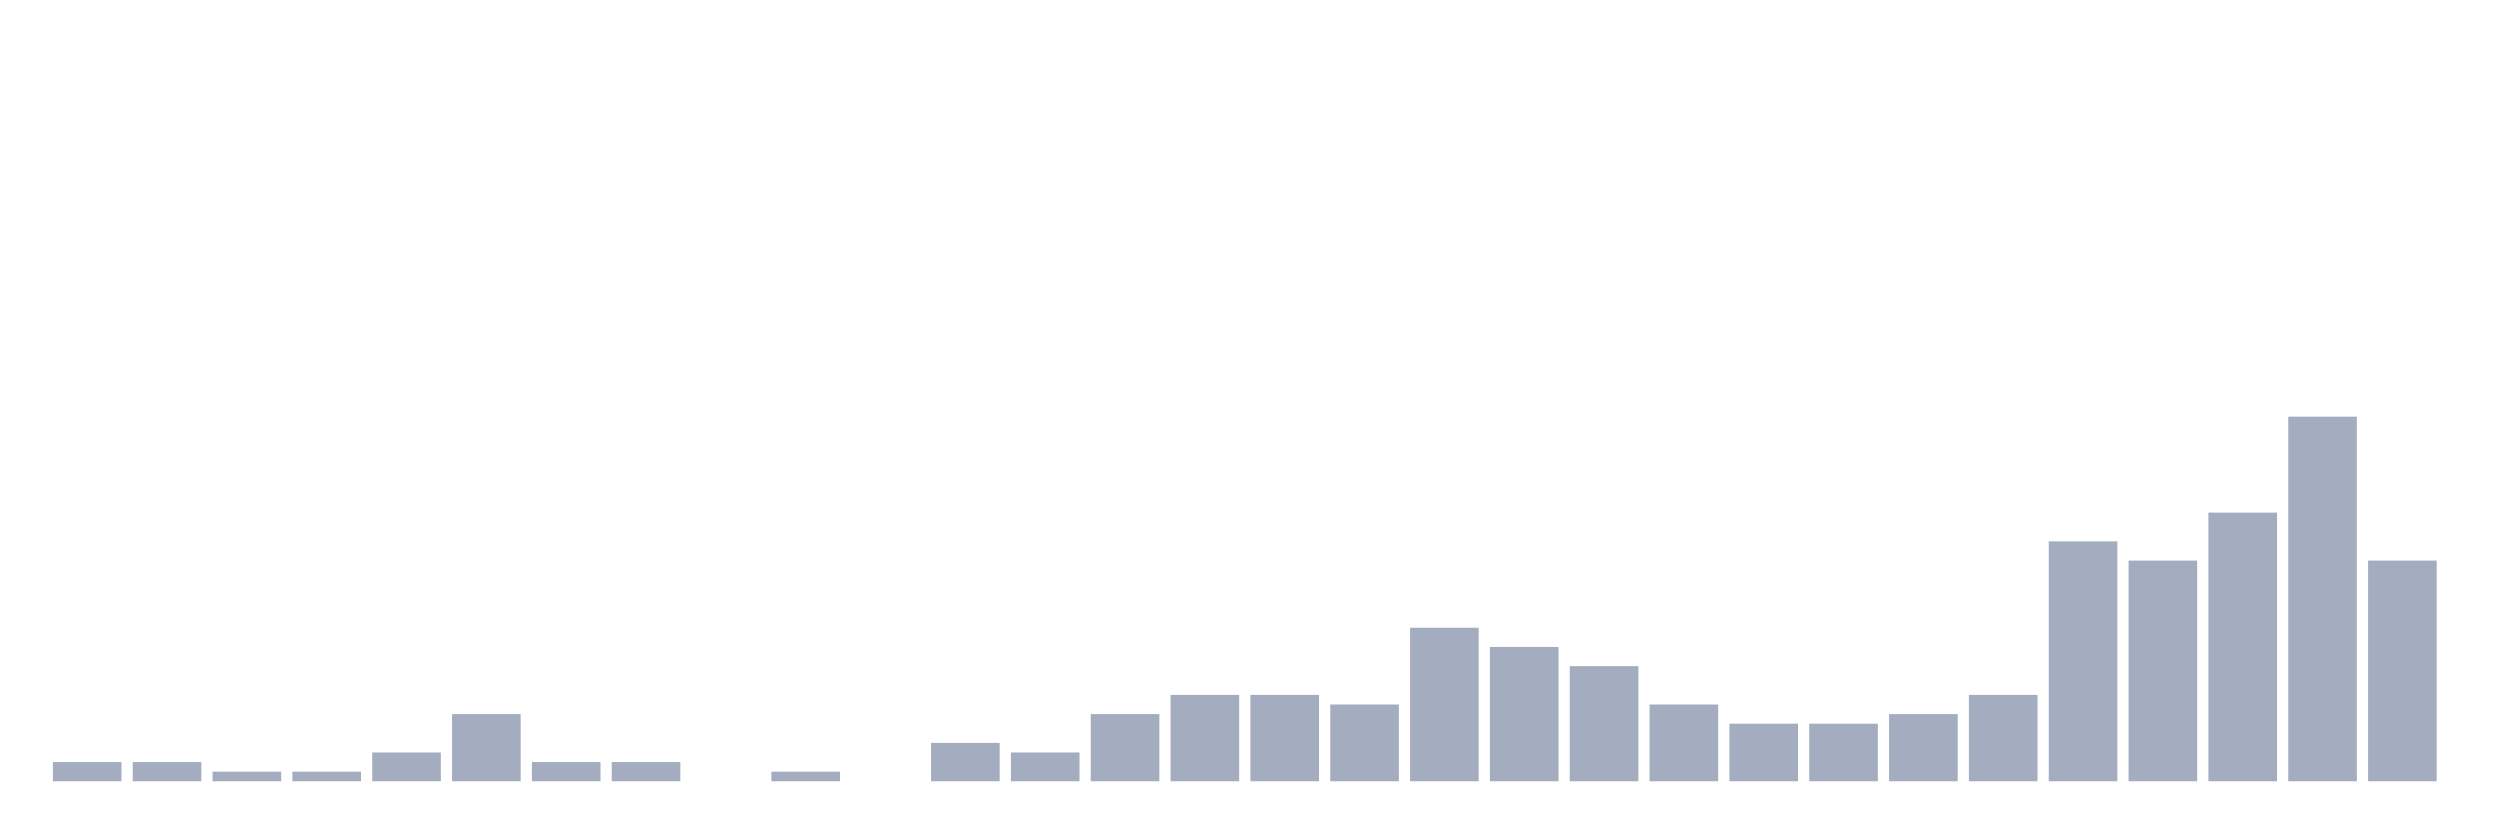 <svg xmlns="http://www.w3.org/2000/svg" viewBox="0 0 480 160"><g transform="translate(10,10)"><rect class="bar" x="0.153" width="13.175" y="136.316" height="3.684" fill="rgb(164,173,192)"></rect><rect class="bar" x="15.482" width="13.175" y="136.316" height="3.684" fill="rgb(164,173,192)"></rect><rect class="bar" x="30.81" width="13.175" y="138.158" height="1.842" fill="rgb(164,173,192)"></rect><rect class="bar" x="46.138" width="13.175" y="138.158" height="1.842" fill="rgb(164,173,192)"></rect><rect class="bar" x="61.466" width="13.175" y="134.474" height="5.526" fill="rgb(164,173,192)"></rect><rect class="bar" x="76.794" width="13.175" y="127.105" height="12.895" fill="rgb(164,173,192)"></rect><rect class="bar" x="92.123" width="13.175" y="136.316" height="3.684" fill="rgb(164,173,192)"></rect><rect class="bar" x="107.451" width="13.175" y="136.316" height="3.684" fill="rgb(164,173,192)"></rect><rect class="bar" x="122.779" width="13.175" y="140" height="0" fill="rgb(164,173,192)"></rect><rect class="bar" x="138.107" width="13.175" y="138.158" height="1.842" fill="rgb(164,173,192)"></rect><rect class="bar" x="153.436" width="13.175" y="140" height="0" fill="rgb(164,173,192)"></rect><rect class="bar" x="168.764" width="13.175" y="132.632" height="7.368" fill="rgb(164,173,192)"></rect><rect class="bar" x="184.092" width="13.175" y="134.474" height="5.526" fill="rgb(164,173,192)"></rect><rect class="bar" x="199.42" width="13.175" y="127.105" height="12.895" fill="rgb(164,173,192)"></rect><rect class="bar" x="214.748" width="13.175" y="123.421" height="16.579" fill="rgb(164,173,192)"></rect><rect class="bar" x="230.077" width="13.175" y="123.421" height="16.579" fill="rgb(164,173,192)"></rect><rect class="bar" x="245.405" width="13.175" y="125.263" height="14.737" fill="rgb(164,173,192)"></rect><rect class="bar" x="260.733" width="13.175" y="110.526" height="29.474" fill="rgb(164,173,192)"></rect><rect class="bar" x="276.061" width="13.175" y="114.211" height="25.789" fill="rgb(164,173,192)"></rect><rect class="bar" x="291.39" width="13.175" y="117.895" height="22.105" fill="rgb(164,173,192)"></rect><rect class="bar" x="306.718" width="13.175" y="125.263" height="14.737" fill="rgb(164,173,192)"></rect><rect class="bar" x="322.046" width="13.175" y="128.947" height="11.053" fill="rgb(164,173,192)"></rect><rect class="bar" x="337.374" width="13.175" y="128.947" height="11.053" fill="rgb(164,173,192)"></rect><rect class="bar" x="352.702" width="13.175" y="127.105" height="12.895" fill="rgb(164,173,192)"></rect><rect class="bar" x="368.031" width="13.175" y="123.421" height="16.579" fill="rgb(164,173,192)"></rect><rect class="bar" x="383.359" width="13.175" y="93.947" height="46.053" fill="rgb(164,173,192)"></rect><rect class="bar" x="398.687" width="13.175" y="97.632" height="42.368" fill="rgb(164,173,192)"></rect><rect class="bar" x="414.015" width="13.175" y="88.421" height="51.579" fill="rgb(164,173,192)"></rect><rect class="bar" x="429.344" width="13.175" y="70" height="70" fill="rgb(164,173,192)"></rect><rect class="bar" x="444.672" width="13.175" y="97.632" height="42.368" fill="rgb(164,173,192)"></rect></g></svg>